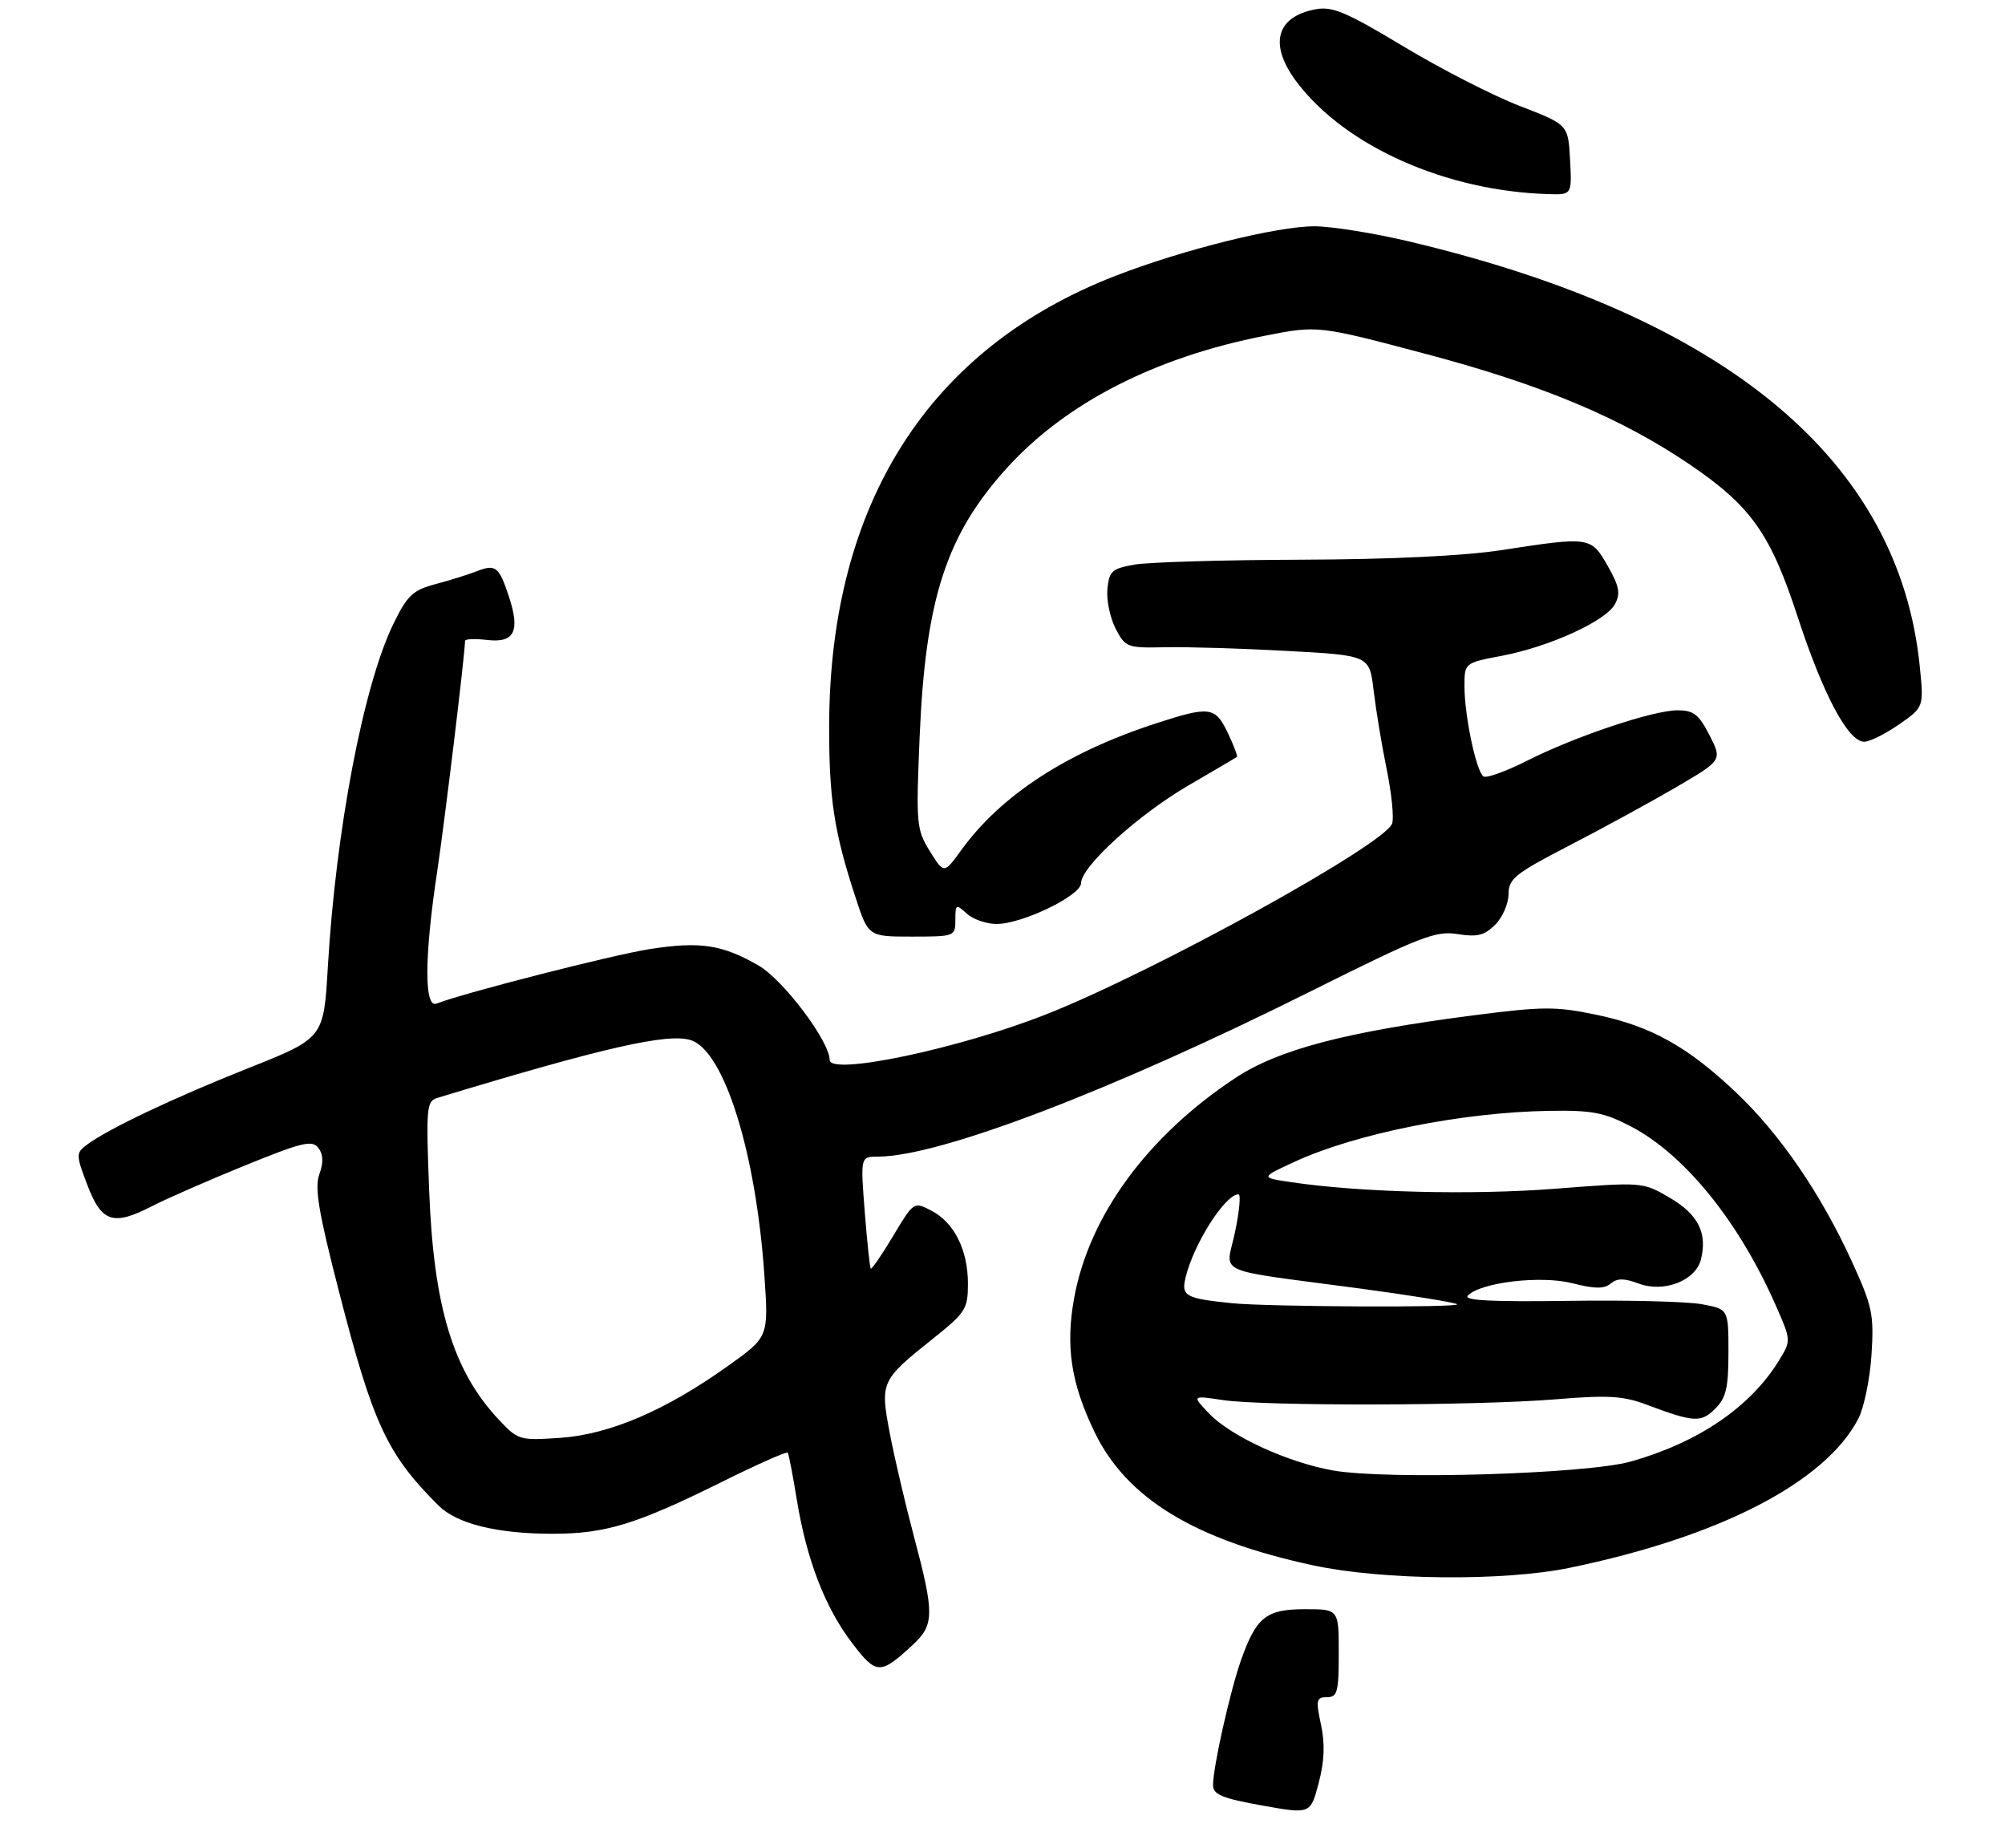 <?xml version="1.0" encoding="UTF-8" standalone="no"?>
<!DOCTYPE svg PUBLIC "-//W3C//DTD SVG 1.1//EN" "http://www.w3.org/Graphics/SVG/1.1/DTD/svg11.dtd" >
<svg xmlns="http://www.w3.org/2000/svg" xmlns:xlink="http://www.w3.org/1999/xlink" version="1.1" viewBox="0 0 319 294">
 <g >
 <path fill="currentColor"
d=" M 210.17 274.36 C 209.33 270.43 209.43 270.00 211.12 270.00 C 212.78 270.00 213.00 269.18 213.00 263.00 C 213.00 256.00 213.00 256.00 207.65 256.00 C 201.46 256.00 199.89 257.24 197.47 264.05 C 195.72 268.98 193.00 281.10 193.00 283.97 C 193.00 285.49 194.39 286.07 200.75 287.22 C 208.50 288.61 208.50 288.61 209.80 283.67 C 210.72 280.18 210.83 277.45 210.17 274.36 Z  M 145.25 261.65 C 148.65 258.49 148.67 256.70 145.46 244.62 C 144.06 239.36 142.31 231.92 141.58 228.07 C 140.01 219.85 140.13 219.59 148.39 213.00 C 153.64 208.81 154.00 208.25 154.00 204.21 C 154.00 198.84 151.81 194.47 148.17 192.59 C 145.39 191.15 145.37 191.16 142.09 196.64 C 140.28 199.66 138.68 201.99 138.54 201.82 C 138.39 201.64 137.96 197.56 137.58 192.75 C 136.90 184.00 136.90 184.00 139.70 184.00 C 149.44 183.99 176.72 173.58 208.26 157.84 C 226.03 148.97 228.41 148.04 231.90 148.60 C 235.04 149.10 236.18 148.82 237.89 147.11 C 239.05 145.95 240.01 143.76 240.01 142.25 C 240.02 139.79 241.04 138.98 249.70 134.50 C 255.03 131.75 262.67 127.57 266.70 125.22 C 274.01 120.94 274.01 120.94 271.99 116.97 C 270.29 113.65 269.46 113.00 266.91 113.00 C 263.00 113.00 250.64 117.14 242.92 121.04 C 239.62 122.71 236.52 123.82 236.04 123.53 C 234.89 122.81 233.00 113.91 233.00 109.18 C 233.00 105.46 233.00 105.46 238.94 104.33 C 246.55 102.88 255.51 98.79 256.95 96.10 C 257.85 94.41 257.63 93.25 255.78 90.01 C 253.14 85.38 252.95 85.35 239.00 87.50 C 232.93 88.44 221.39 88.99 207.00 89.04 C 194.62 89.08 182.70 89.43 180.50 89.82 C 176.92 90.45 176.47 90.85 176.19 93.70 C 176.02 95.44 176.61 98.27 177.49 99.99 C 179.05 102.99 179.32 103.09 185.30 102.97 C 188.71 102.89 197.44 103.15 204.69 103.55 C 217.89 104.26 217.89 104.26 218.55 109.88 C 218.92 112.97 219.85 118.61 220.63 122.40 C 221.40 126.20 221.80 130.06 221.50 130.99 C 220.46 134.29 183.79 154.52 166.44 161.37 C 152.61 166.83 132.00 171.17 132.00 168.62 C 132.00 165.66 124.61 155.86 120.67 153.59 C 114.89 150.27 111.41 149.74 103.41 150.98 C 97.55 151.89 74.02 157.90 69.44 159.66 C 67.48 160.41 67.51 152.22 69.54 138.76 C 70.77 130.54 73.95 104.27 73.99 101.95 C 74.00 101.65 75.57 101.58 77.49 101.81 C 81.85 102.32 82.80 100.44 80.96 94.88 C 79.39 90.12 78.85 89.70 75.82 90.89 C 74.55 91.39 71.62 92.30 69.31 92.92 C 65.65 93.90 64.81 94.70 62.58 99.27 C 57.83 109.02 53.43 132.07 52.16 153.83 C 51.50 165.16 51.50 165.16 39.50 169.93 C 27.48 174.71 17.04 179.67 13.75 182.17 C 12.08 183.44 12.08 183.74 13.89 188.50 C 16.15 194.46 18.00 195.07 24.17 191.89 C 26.55 190.67 33.22 187.75 39.00 185.40 C 48.07 181.71 49.66 181.33 50.65 182.61 C 51.44 183.65 51.49 184.91 50.81 186.80 C 50.03 188.94 50.67 192.82 53.92 205.42 C 59.35 226.56 61.58 231.35 69.77 239.51 C 72.70 242.42 79.07 244.00 87.91 244.00 C 96.34 244.00 101.23 242.50 114.77 235.79 C 120.41 232.99 125.16 230.88 125.33 231.10 C 125.49 231.32 126.15 234.72 126.79 238.67 C 128.35 248.17 131.29 255.79 135.59 261.41 C 139.44 266.45 140.05 266.47 145.25 261.65 Z  M 249.76 249.41 C 273.63 244.48 290.41 235.81 295.66 225.70 C 296.57 223.94 297.52 219.35 297.76 215.50 C 298.17 209.10 297.90 207.82 294.62 200.65 C 289.71 189.94 283.26 180.50 276.32 173.90 C 268.58 166.53 262.70 163.25 254.01 161.44 C 247.55 160.09 245.53 160.10 234.55 161.51 C 214.09 164.15 203.37 166.97 196.50 171.52 C 182.55 180.76 173.30 193.39 170.91 206.44 C 169.50 214.17 170.39 220.04 174.15 227.83 C 179.25 238.39 190.08 244.99 209.00 249.04 C 220.01 251.40 239.30 251.58 249.76 249.41 Z  M 152.00 146.35 C 152.00 143.84 152.10 143.78 153.83 145.35 C 154.83 146.26 156.97 147.00 158.58 146.99 C 162.67 146.98 172.00 142.46 172.00 140.50 C 172.00 137.88 181.02 129.67 189.02 124.99 C 193.14 122.59 196.63 120.54 196.79 120.43 C 196.95 120.33 196.31 118.62 195.36 116.62 C 193.35 112.41 192.50 112.29 183.92 115.08 C 169.73 119.69 159.27 126.50 152.94 135.24 C 150.19 139.04 150.19 139.04 147.94 135.41 C 145.80 131.94 145.73 131.13 146.32 117.14 C 147.25 95.20 150.58 85.00 160.32 74.32 C 169.69 64.06 183.81 56.83 201.21 53.42 C 209.69 51.75 209.69 51.75 227.09 56.37 C 245.43 61.24 257.95 66.50 268.88 73.92 C 278.58 80.51 281.69 84.89 286.01 98.12 C 290.08 110.56 294.05 118.00 296.60 118.00 C 297.47 118.00 299.96 116.76 302.14 115.25 C 306.09 112.50 306.09 112.50 305.44 106.02 C 302.16 73.26 274.67 50.38 224.26 38.43 C 218.63 37.09 211.82 36.00 209.14 36.00 C 203.15 36.00 188.24 39.71 177.50 43.87 C 147.79 55.38 132.04 80.08 131.92 115.32 C 131.89 127.04 132.69 132.32 136.11 142.75 C 138.16 149.00 138.16 149.00 145.08 149.00 C 151.90 149.00 152.00 148.96 152.00 146.35 Z  M 249.80 25.41 C 249.50 19.83 249.50 19.83 241.80 16.86 C 237.57 15.23 229.25 10.97 223.30 7.39 C 214.25 1.94 211.99 0.98 209.35 1.47 C 202.96 2.65 201.82 7.16 206.39 13.15 C 214.15 23.32 230.05 30.38 246.30 30.88 C 250.10 31.00 250.10 31.00 249.80 25.41 Z  M 79.36 225.85 C 72.08 218.09 68.99 207.93 68.28 189.36 C 67.77 176.12 67.85 175.18 69.62 174.65 C 95.99 166.65 106.25 164.31 109.90 165.47 C 115.23 167.16 120.31 183.43 121.63 203.10 C 122.28 212.70 122.28 212.70 115.78 217.33 C 105.91 224.38 96.99 228.20 89.15 228.74 C 82.66 229.18 82.43 229.11 79.36 225.85 Z  M 212.09 233.93 C 204.91 232.66 195.86 228.51 192.40 224.90 C 189.61 221.99 189.61 221.99 194.56 222.73 C 201.13 223.72 234.95 223.64 247.50 222.61 C 255.86 221.92 258.24 222.06 262.00 223.47 C 269.50 226.29 270.64 226.36 272.90 224.10 C 274.63 222.37 275.00 220.77 275.00 215.13 C 275.00 208.26 275.00 208.26 270.75 207.48 C 268.41 207.05 258.85 206.81 249.50 206.95 C 237.33 207.12 232.79 206.89 233.54 206.11 C 235.56 204.00 245.17 202.86 250.19 204.15 C 253.73 205.05 255.22 205.07 256.27 204.19 C 257.31 203.33 258.40 203.33 260.70 204.19 C 264.71 205.70 269.77 203.75 270.62 200.37 C 271.68 196.16 270.18 193.19 265.67 190.55 C 261.37 188.03 261.37 188.03 247.43 189.11 C 234.22 190.14 216.61 189.71 205.50 188.08 C 200.50 187.34 200.50 187.34 206.00 184.81 C 215.72 180.33 232.72 176.93 246.50 176.72 C 253.33 176.61 255.23 176.98 259.50 179.21 C 268.02 183.67 276.60 194.25 282.47 207.54 C 285.00 213.26 285.00 213.26 282.98 216.53 C 278.44 223.87 270.18 229.49 259.46 232.51 C 252.39 234.50 220.70 235.45 212.09 233.93 Z  M 196.00 207.32 C 188.58 206.56 187.92 206.19 188.63 203.23 C 189.91 197.88 194.93 190.00 197.05 190.00 C 197.44 190.00 197.19 192.69 196.50 195.98 C 195.05 202.94 192.51 201.79 216.41 204.99 C 224.61 206.09 231.55 207.22 231.83 207.49 C 232.38 208.05 201.64 207.90 196.00 207.32 Z "/>
</g>
</svg>